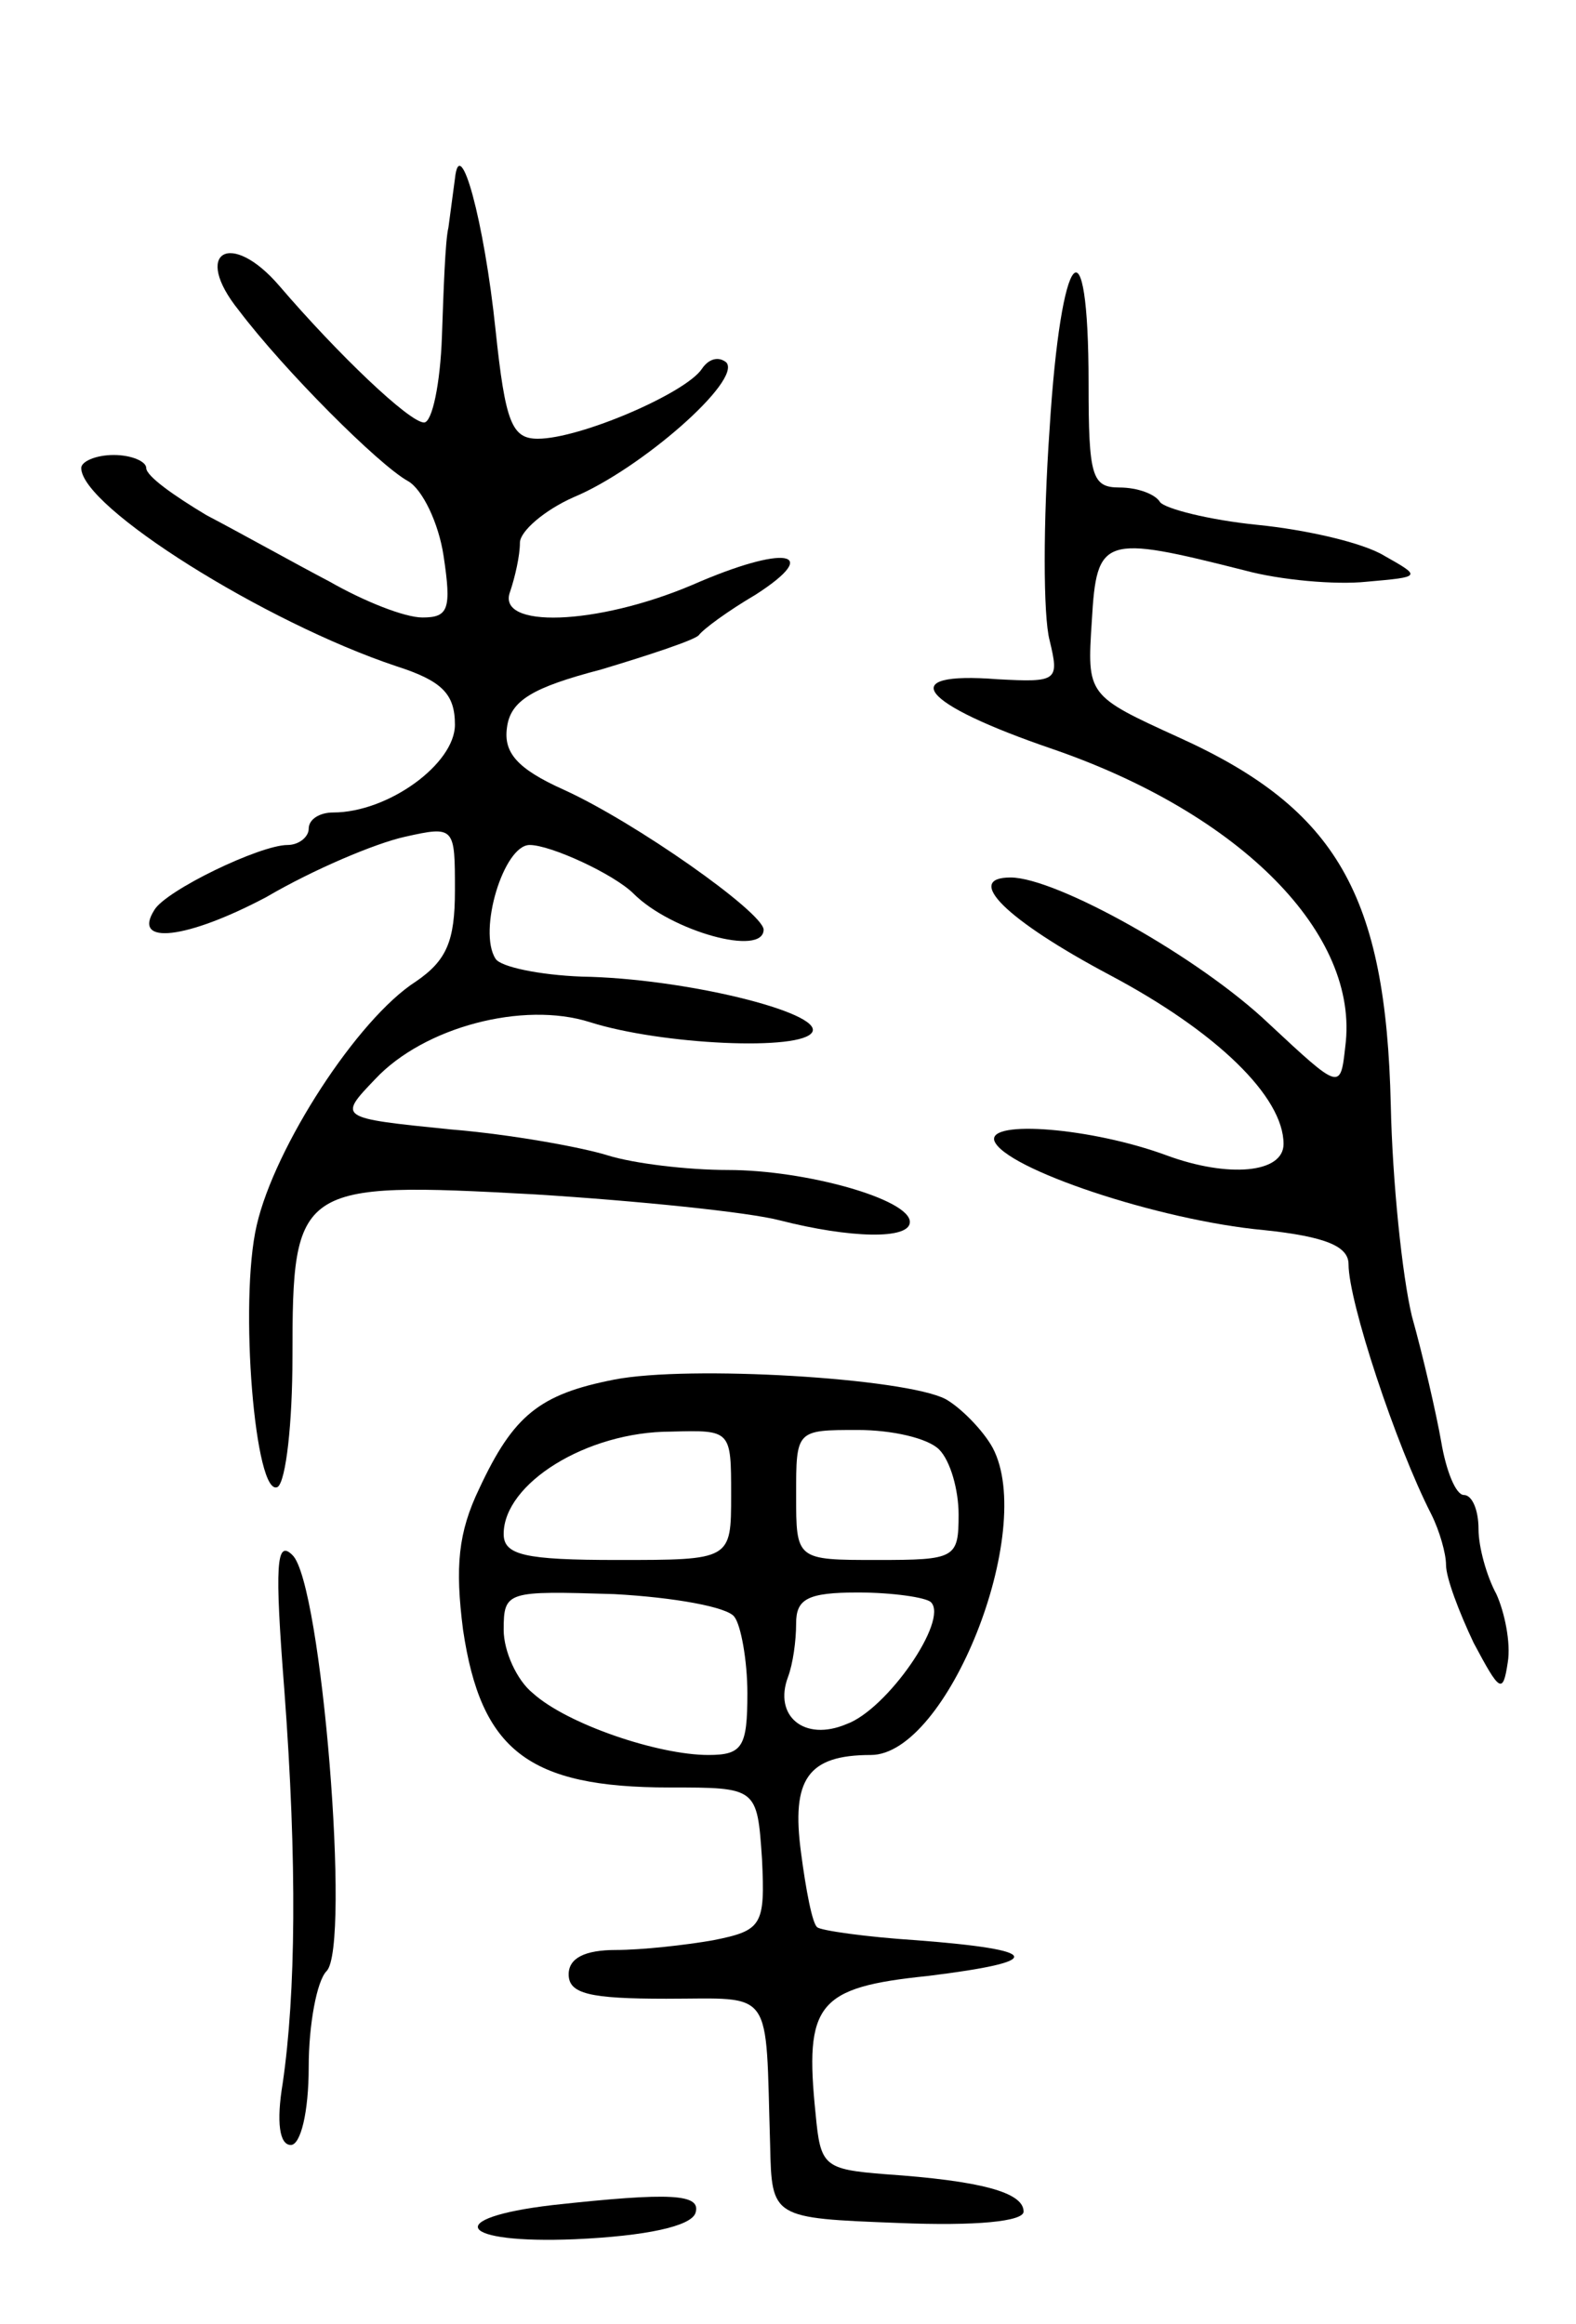 <svg version="1.0" xmlns="http://www.w3.org/2000/svg"
 width="97pt" height="143pt" viewBox="0 0 97 143"
 preserveAspectRatio="xMidYMid meet">
<g transform="translate(0,143) scale(0.1,-0.1)"
fill="#000000" stroke="none">
<path d="M280 1320 c-1 -8 -3 -22 -4 -30 -2 -8 -3 -39 -4 -67 -1 -29 -6 -53
-11 -53 -9 0 -53 42 -89 84 -30 35 -54 21 -25 -15 28 -37 86 -95 104 -105 9
-5 19 -26 22 -46 5 -33 3 -38 -13 -38 -11 0 -36 10 -57 22 -21 11 -55 30 -76
41 -20 12 -37 24 -37 29 0 4 -9 8 -20 8 -11 0 -20 -4 -20 -8 0 -24 113 -95
194 -122 28 -9 36 -17 36 -36 0 -24 -41 -54 -75 -54 -8 0 -15 -4 -15 -10 0 -5
-6 -10 -13 -10 -17 0 -75 -28 -82 -40 -14 -22 20 -18 69 8 29 17 67 33 85 37
31 7 31 6 31 -33 0 -31 -5 -43 -24 -56 -36 -23 -87 -102 -98 -150 -11 -47 -1
-169 13 -161 5 4 9 39 9 80 0 106 3 108 149 100 64 -4 132 -11 151 -16 43 -11
80 -12 80 -1 0 14 -64 32 -112 32 -25 0 -58 4 -74 9 -16 5 -60 13 -97 16 -69
7 -69 7 -46 31 30 32 91 48 132 35 44 -14 131 -18 137 -6 6 12 -79 33 -142 34
-26 1 -50 6 -53 11 -11 17 5 70 21 70 13 0 52 -18 64 -30 23 -23 80 -39 80
-22 -1 11 -79 66 -123 86 -29 13 -37 23 -35 38 2 17 16 25 58 36 30 9 57 18
60 21 3 4 18 15 35 25 42 27 18 31 -39 6 -59 -25 -121 -27 -112 -4 3 9 6 22 6
30 0 7 15 20 33 28 41 17 104 72 94 83 -5 4 -11 2 -15 -4 -10 -15 -75 -43
-101 -43 -16 0 -20 10 -26 67 -7 67 -22 122 -25 93z"/>
<path d="M646 1166 c-4 -57 -4 -115 0 -130 6 -25 5 -26 -32 -24 -64 5 -48 -15
34 -43 116 -40 189 -114 180 -183 -3 -27 -3 -27 -47 14 -43 41 -131 90 -159
90 -29 0 -3 -26 61 -60 66 -35 107 -75 107 -104 0 -18 -34 -21 -72 -7 -46 17
-110 22 -106 9 6 -17 101 -49 166 -55 38 -4 52 -10 52 -21 0 -23 29 -111 51
-154 5 -10 9 -24 9 -31 0 -8 8 -29 17 -48 16 -30 18 -32 21 -12 2 12 -2 31 -7
42 -6 11 -11 29 -11 40 0 12 -4 21 -9 21 -5 0 -11 15 -14 33 -3 17 -11 52 -18
77 -6 25 -12 83 -13 130 -3 129 -33 182 -130 226 -57 26 -57 26 -54 72 3 52 7
53 94 31 22 -6 56 -9 75 -7 34 3 34 3 11 16 -13 8 -48 16 -78 19 -30 3 -57 10
-60 14 -3 5 -14 9 -25 9 -17 0 -19 7 -19 64 0 104 -17 85 -24 -28z"/>
<path d="M378 581 c-46 -9 -62 -22 -83 -67 -13 -27 -15 -48 -10 -87 11 -74 40
-97 127 -97 54 0 54 0 57 -44 2 -41 0 -44 -30 -50 -17 -3 -44 -6 -60 -6 -19 0
-29 -5 -29 -15 0 -12 13 -15 60 -15 67 0 61 8 64 -90 1 -45 1 -45 79 -48 48
-2 77 1 77 7 0 12 -27 19 -85 23 -38 3 -40 5 -43 37 -7 68 1 78 69 85 73 9 71
16 -7 22 -31 2 -59 6 -61 8 -3 2 -7 23 -10 46 -6 45 4 60 43 60 47 0 102 138
75 189 -6 11 -20 25 -29 30 -25 13 -158 21 -204 12z m72 -71 c0 -40 0 -40 -70
-40 -57 0 -70 3 -70 16 0 31 51 63 103 63 37 1 37 1 37 -39z m128 28 c7 -7 12
-25 12 -40 0 -27 -2 -28 -50 -28 -50 0 -50 0 -50 40 0 40 0 40 38 40 21 0 43
-5 50 -12z m-126 -103 c4 -5 8 -27 8 -47 0 -33 -3 -38 -24 -38 -31 0 -87 19
-108 38 -10 8 -18 26 -18 39 0 24 2 24 68 22 37 -2 70 -8 74 -14z m121 9 c11
-11 -27 -66 -52 -75 -26 -11 -45 5 -36 29 3 8 5 22 5 33 0 15 7 19 38 19 21 0
42 -3 45 -6z"/>
<path d="M175 390 c8 -107 7 -187 -1 -242 -4 -24 -2 -38 5 -38 6 0 11 20 11
48 0 26 5 53 11 59 15 15 -3 239 -21 256 -10 10 -11 -6 -5 -83z"/>
<path d="M340 73 c-68 -8 -58 -24 14 -21 44 2 71 8 74 16 4 12 -15 13 -88 5z"/>
</g>
</svg>
